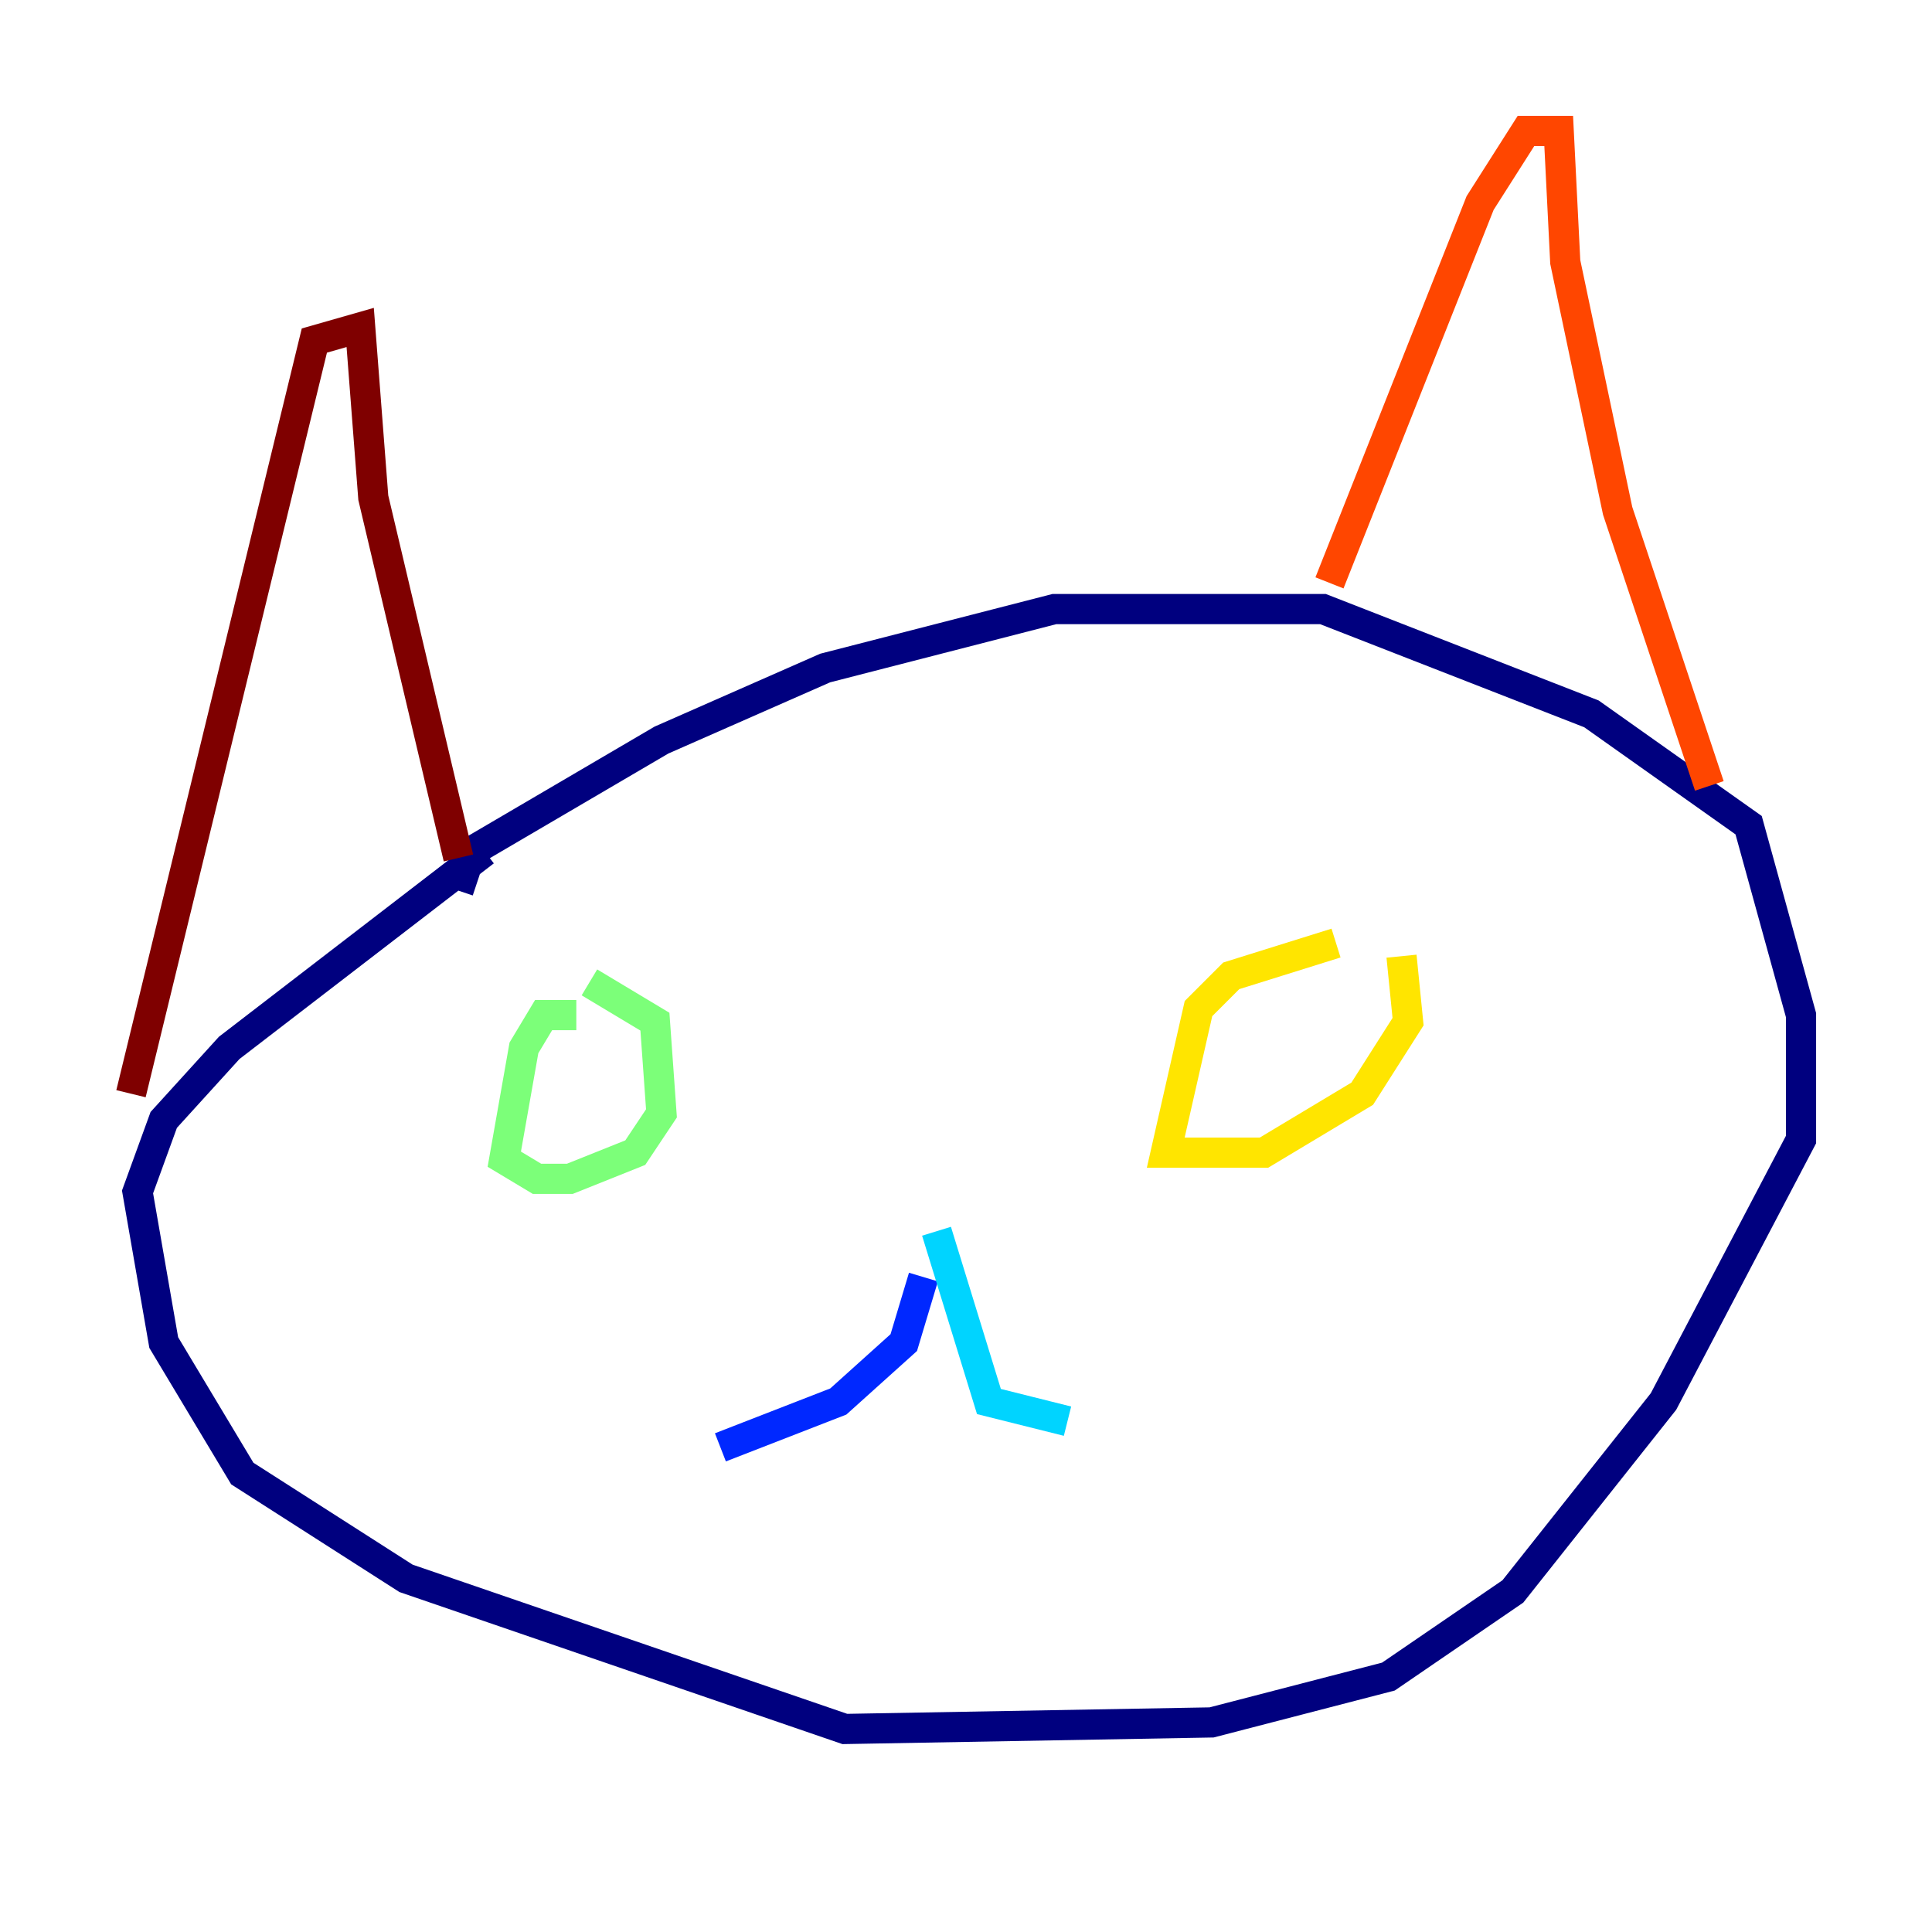 <?xml version="1.0" encoding="utf-8" ?>
<svg baseProfile="tiny" height="128" version="1.2" viewBox="0,0,128,128" width="128" xmlns="http://www.w3.org/2000/svg" xmlns:ev="http://www.w3.org/2001/xml-events" xmlns:xlink="http://www.w3.org/1999/xlink"><defs /><polyline fill="none" points="30.373,59.01 31.241,56.407 43.824,49.031 54.671,44.258 69.858,40.352 87.647,40.352 105.437,47.295 115.851,54.671 119.322,67.254 119.322,75.498 110.21,92.854 100.231,105.437 91.986,111.078 80.271,114.115 55.973,114.549 26.902,104.57 16.054,97.627 10.848,88.949 9.112,78.969 10.848,74.197 15.186,69.424 32.108,56.407" stroke="#00007f" stroke-width="2" /><polyline fill="none" points="61.18,84.61 59.878,88.949 55.539,92.854 47.729,95.891" stroke="#0028ff" stroke-width="2" /><polyline fill="none" points="62.047,81.573 65.519,92.854 70.725,94.156" stroke="#00d4ff" stroke-width="2" /><polyline fill="none" points="38.183,67.254 36.014,67.254 34.712,69.424 33.41,76.8 35.58,78.102 37.749,78.102 42.088,76.366 43.824,73.763 43.39,67.688 39.051,65.085" stroke="#7cff79" stroke-width="2" /><polyline fill="none" points="88.515,62.481 81.573,64.651 79.403,66.82 77.234,76.366 83.742,76.366 90.251,72.461 93.288,67.688 92.854,63.349" stroke="#ffe500" stroke-width="2" /><polyline fill="none" points="88.081,38.617 98.061,13.451 101.098,8.678 103.268,8.678 103.702,17.356 107.173,33.844 113.248,52.068" stroke="#ff4600" stroke-width="2" /><polyline fill="none" points="30.373,56.841 24.732,32.976 23.864,21.695 20.827,22.563 8.678,72.461" stroke="#7f0000" stroke-width="2" /></svg>